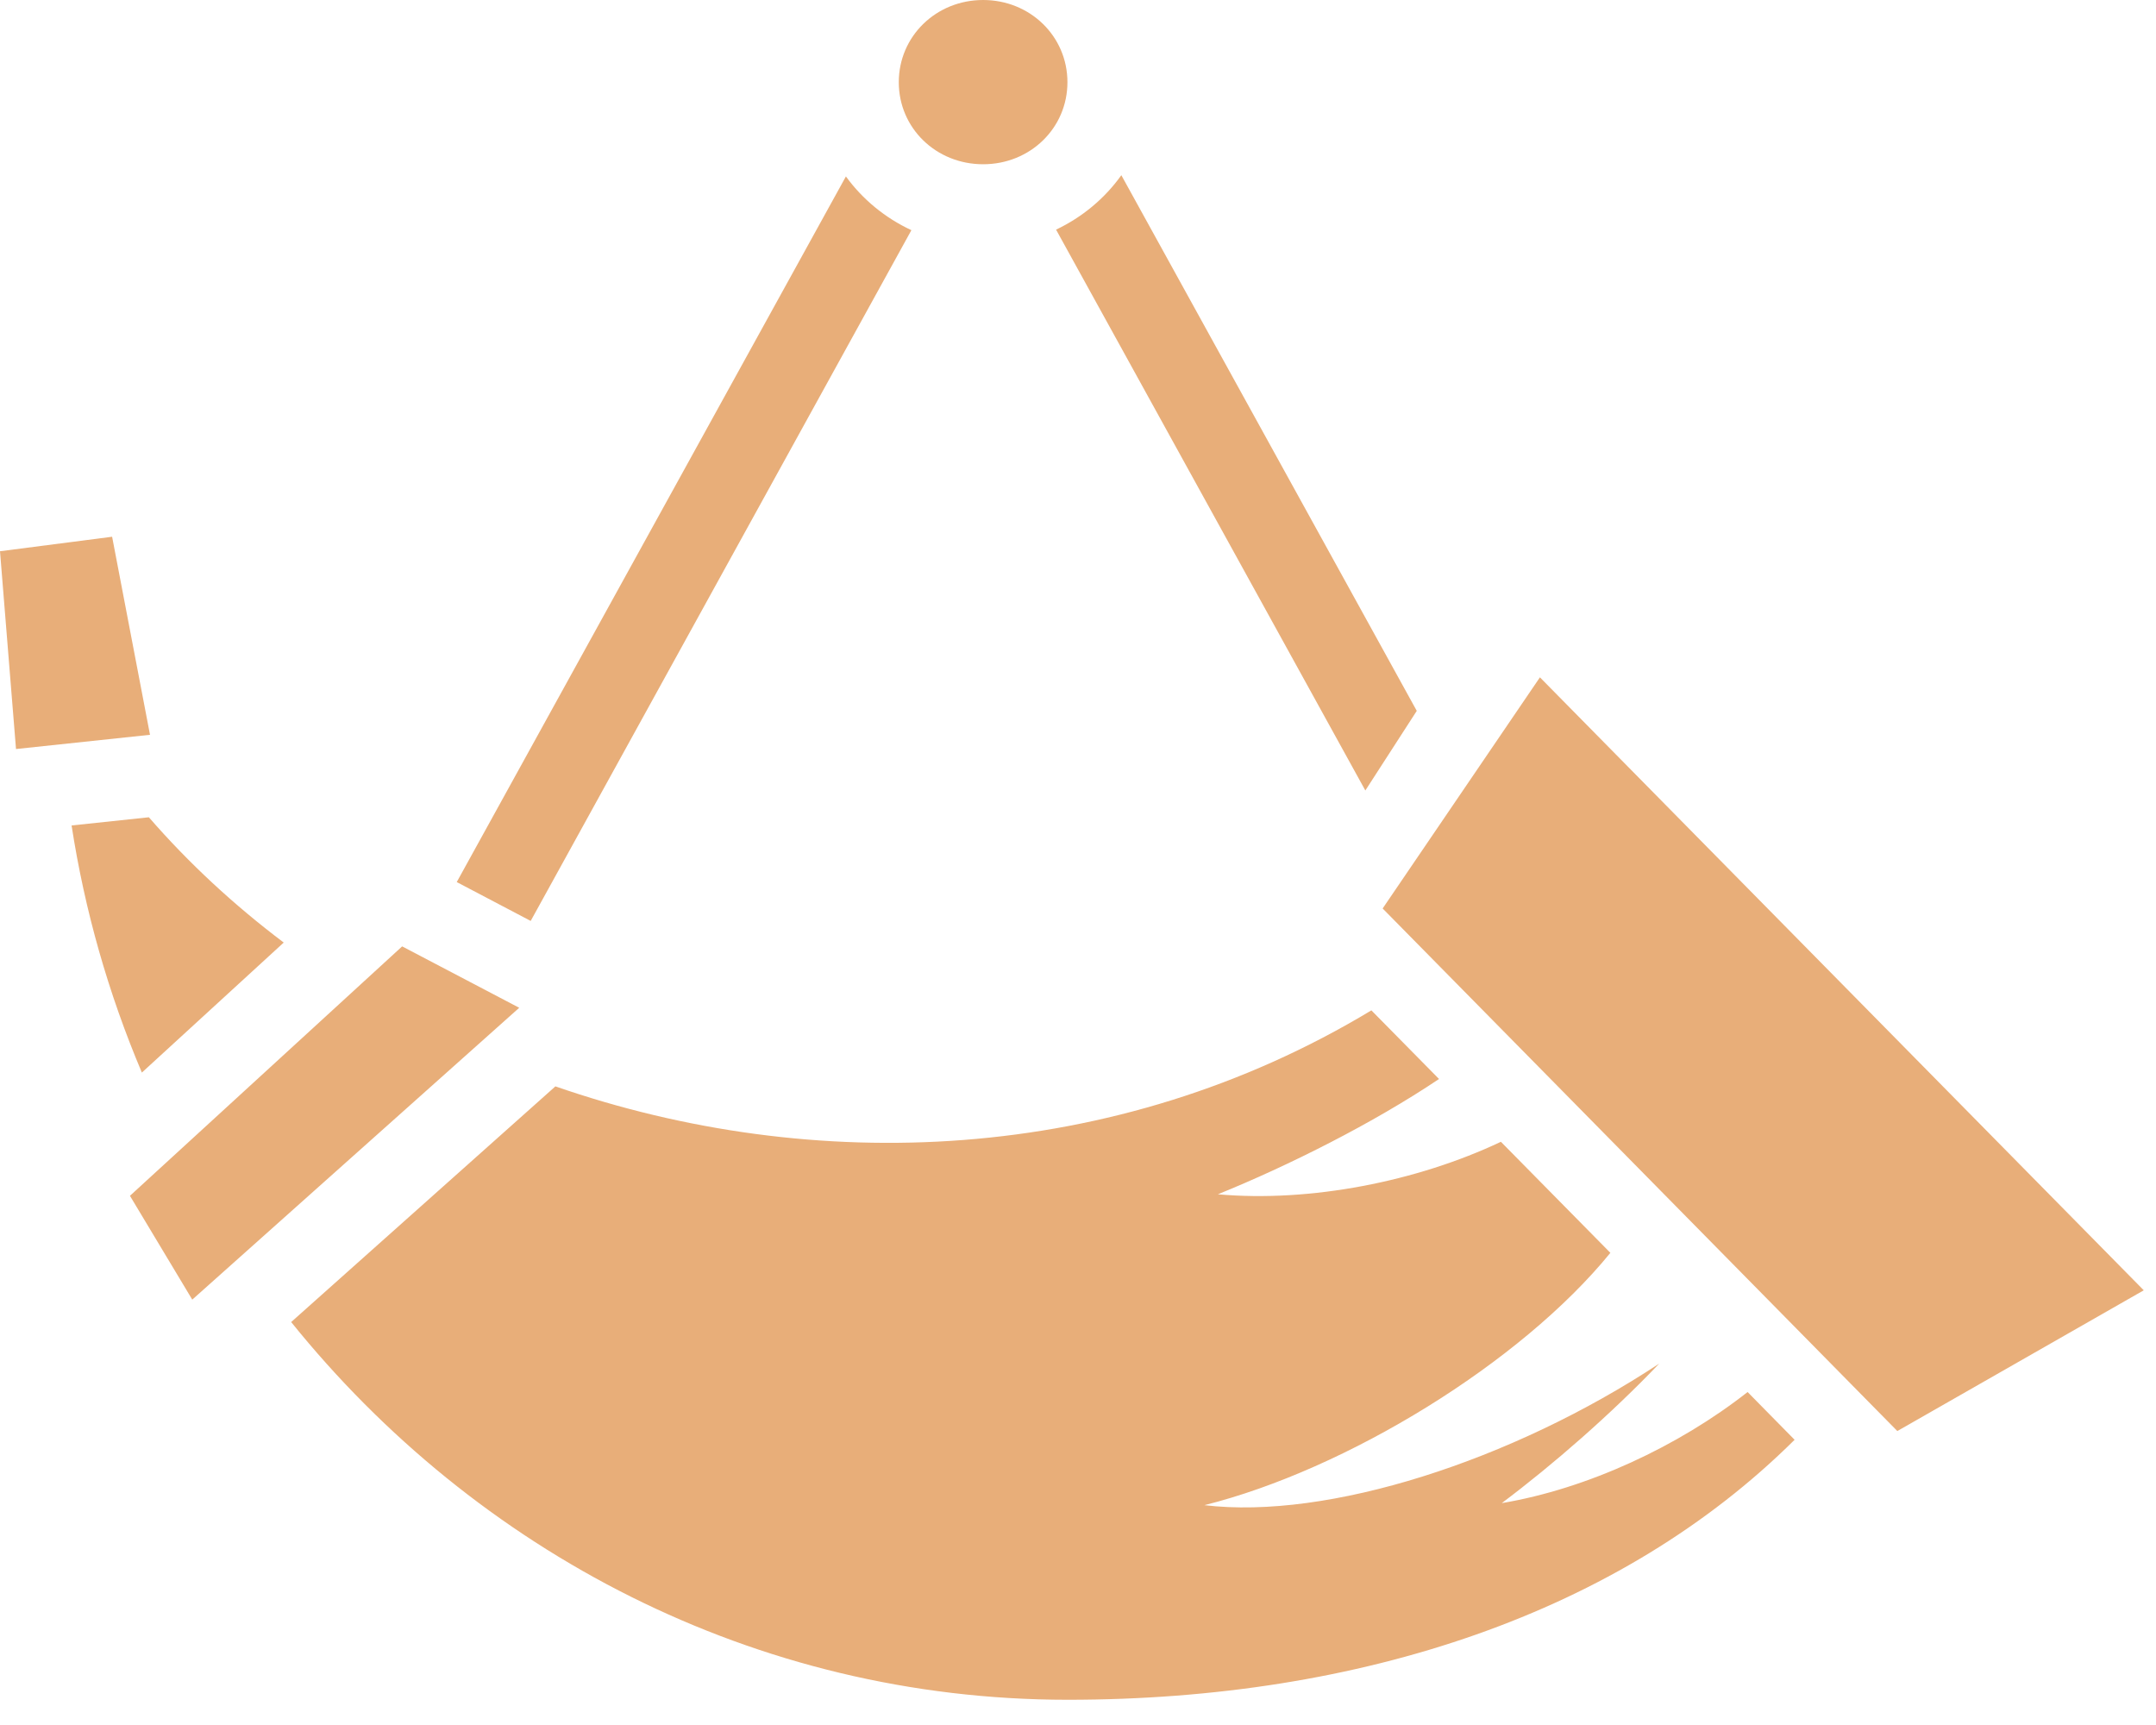 <svg width="40" height="32" viewBox="0 0 40 32" fill="none" xmlns="http://www.w3.org/2000/svg">
<path d="M18.24 0C17.366 0 16.675 0.674 16.675 1.525C16.675 2.376 17.366 3.047 18.24 3.047C19.113 3.047 19.804 2.376 19.804 1.525C19.804 0.674 19.113 0 18.24 0ZM20.804 3.25C20.496 3.682 20.079 4.029 19.593 4.26L25.331 14.664L26.285 13.187L20.804 3.25ZM15.694 3.273L8.474 16.363L9.846 17.084L16.909 4.27C16.424 4.044 16.005 3.701 15.694 3.273V3.273ZM2.08 9.957L0 10.226L0.297 13.895L2.783 13.631L2.08 9.957V9.957ZM28.57 12.565L25.652 16.853L35.201 26.547L39.773 23.936L28.57 12.565H28.57ZM2.762 15.161L1.328 15.313C1.571 16.887 2.009 18.426 2.632 19.897L5.264 17.485C4.343 16.791 3.502 16.013 2.762 15.161ZM7.461 17.556L2.411 22.183L3.567 24.109L9.633 18.695L7.461 17.556ZM25.443 18.743C20.676 21.618 15.082 21.809 10.304 20.153L5.402 24.525C8.823 28.771 13.99 31.532 19.81 31.532C25.257 31.532 30.067 29.915 33.295 26.709L32.423 25.823C31.141 26.83 29.451 27.617 27.862 27.884C28.814 27.17 29.891 26.231 30.783 25.296C28.044 27.104 24.632 28.196 22.345 27.922C24.975 27.264 28.213 25.285 29.877 23.241L27.846 21.181C26.29 21.918 24.309 22.308 22.595 22.155C23.908 21.623 25.478 20.835 26.698 20.016L25.443 18.743H25.443Z" fill="#E8AE79"/>
</svg>
